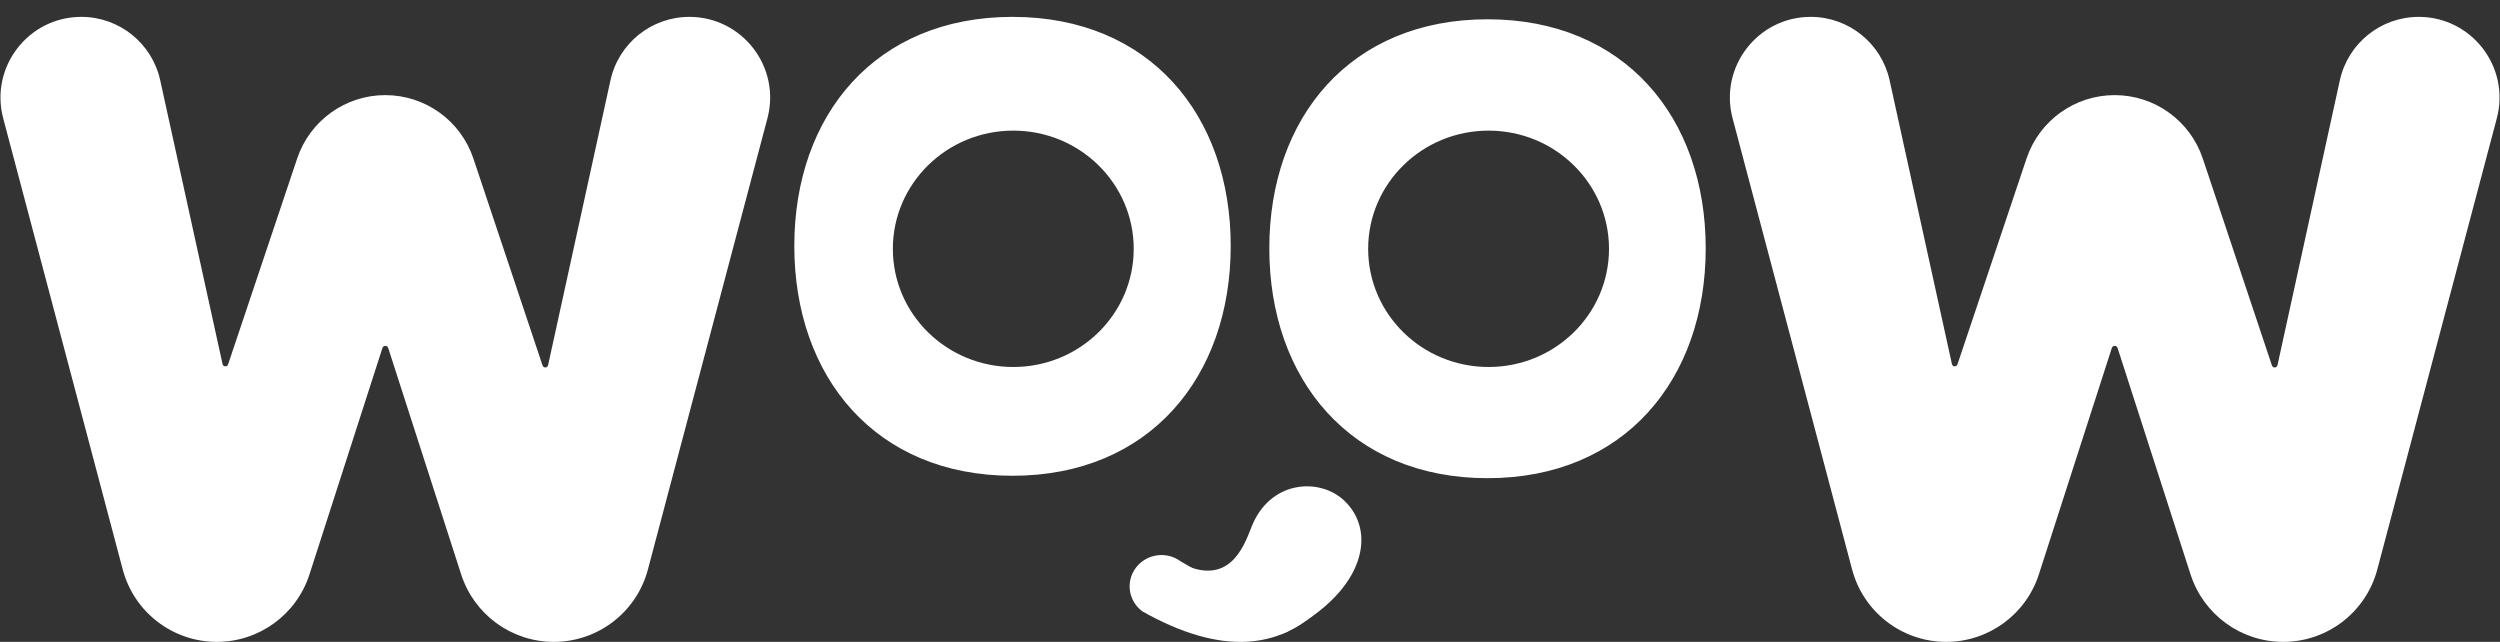 <svg width="148" height="38" viewBox="0 0 148 38" fill="none" xmlns="http://www.w3.org/2000/svg">
<rect x="0" y="0" width="148" height="38" fill="#333333" stroke="none"/>
<path d="M74.077 31.227C73.589 32.495 72.724 34.658 70.02 33.404C70.318 33.681 73.56 38.793 76.231 37.379C80.857 34.932 81.515 31.431 79.556 29.615C78.088 28.253 75.149 28.44 74.077 31.227Z" fill="white"/>
<path fill-rule="evenodd" clip-rule="evenodd" d="M78.71 32.628C79.495 33.301 79.574 34.471 78.888 35.241C76.048 38.732 72.163 38.751 67.632 36.195C66.797 35.583 66.626 34.422 67.249 33.603C67.873 32.784 69.056 32.616 69.891 33.228C72.841 35.038 74.418 34.63 76.048 32.802C76.734 32.032 77.926 31.954 78.71 32.628Z" fill="white"/>
<path fill-rule="evenodd" clip-rule="evenodd" d="M7.265 33.711C7.934 36.239 10.221 37.999 12.836 37.999C15.338 37.999 17.554 36.384 18.322 34.003L22.641 20.598C22.665 20.525 22.734 20.475 22.811 20.475C22.888 20.475 22.957 20.525 22.981 20.598L27.301 34.003C28.068 36.384 30.284 37.999 32.786 37.999C35.401 37.999 37.688 36.239 38.357 33.711L45.432 7.005C46.236 3.971 43.948 0.999 40.81 0.999C38.563 0.999 36.619 2.563 36.139 4.758L32.447 21.62C32.43 21.698 32.361 21.754 32.281 21.754C32.208 21.754 32.143 21.707 32.12 21.638L28.026 9.389C27.276 7.144 25.175 5.631 22.808 5.631C20.444 5.631 18.345 7.141 17.593 9.382L13.503 21.572C13.479 21.642 13.414 21.688 13.341 21.688C13.261 21.688 13.192 21.633 13.175 21.554L9.485 4.755C9.004 2.562 7.06 0.999 4.814 0.999C1.675 0.999 -0.614 3.972 0.19 7.006L7.265 33.711ZM88.061 28.308C96.175 28.308 100.978 22.454 100.978 14.704C100.978 6.953 96.175 1.142 88.061 1.142C79.947 1.142 75.143 6.953 75.143 14.704C75.143 22.454 79.947 28.308 88.061 28.308ZM115.215 37.999C112.601 37.999 110.314 36.239 109.644 33.711L102.57 7.006C101.766 3.972 104.054 0.999 107.193 0.999C109.439 0.999 111.383 2.562 111.865 4.755L115.554 21.554C115.571 21.633 115.64 21.688 115.72 21.688C115.794 21.688 115.859 21.642 115.882 21.572L119.972 9.382C120.724 7.141 122.824 5.631 125.188 5.631C127.554 5.631 129.656 7.144 130.406 9.389L134.499 21.638C134.522 21.707 134.587 21.754 134.66 21.754C134.74 21.754 134.809 21.698 134.827 21.62L138.518 4.758C138.999 2.563 140.942 0.999 143.189 0.999C146.328 0.999 148.615 3.971 147.811 7.005L140.737 33.711C140.067 36.239 137.78 37.999 135.165 37.999C132.663 37.999 130.447 36.384 129.68 34.003L125.36 20.598C125.336 20.525 125.268 20.475 125.19 20.475C125.113 20.475 125.044 20.525 125.021 20.598L120.701 34.003C119.933 36.384 117.717 37.999 115.215 37.999ZM59.941 28.165C68.055 28.165 72.858 22.311 72.858 14.56C72.858 6.81 68.055 0.999 59.941 0.999C51.827 0.999 47.023 6.81 47.023 14.56C47.023 22.311 51.827 28.165 59.941 28.165ZM67.116 14.73C67.116 18.594 63.924 21.726 59.987 21.726C56.049 21.726 52.857 18.594 52.857 14.73C52.857 10.865 56.049 7.733 59.987 7.733C63.924 7.733 67.116 10.865 67.116 14.73ZM88.124 21.726C92.061 21.726 95.253 18.594 95.253 14.73C95.253 10.865 92.061 7.733 88.124 7.733C84.186 7.733 80.995 10.865 80.995 14.73C80.995 18.594 84.186 21.726 88.124 21.726Z" fill="white"/>
</svg>
